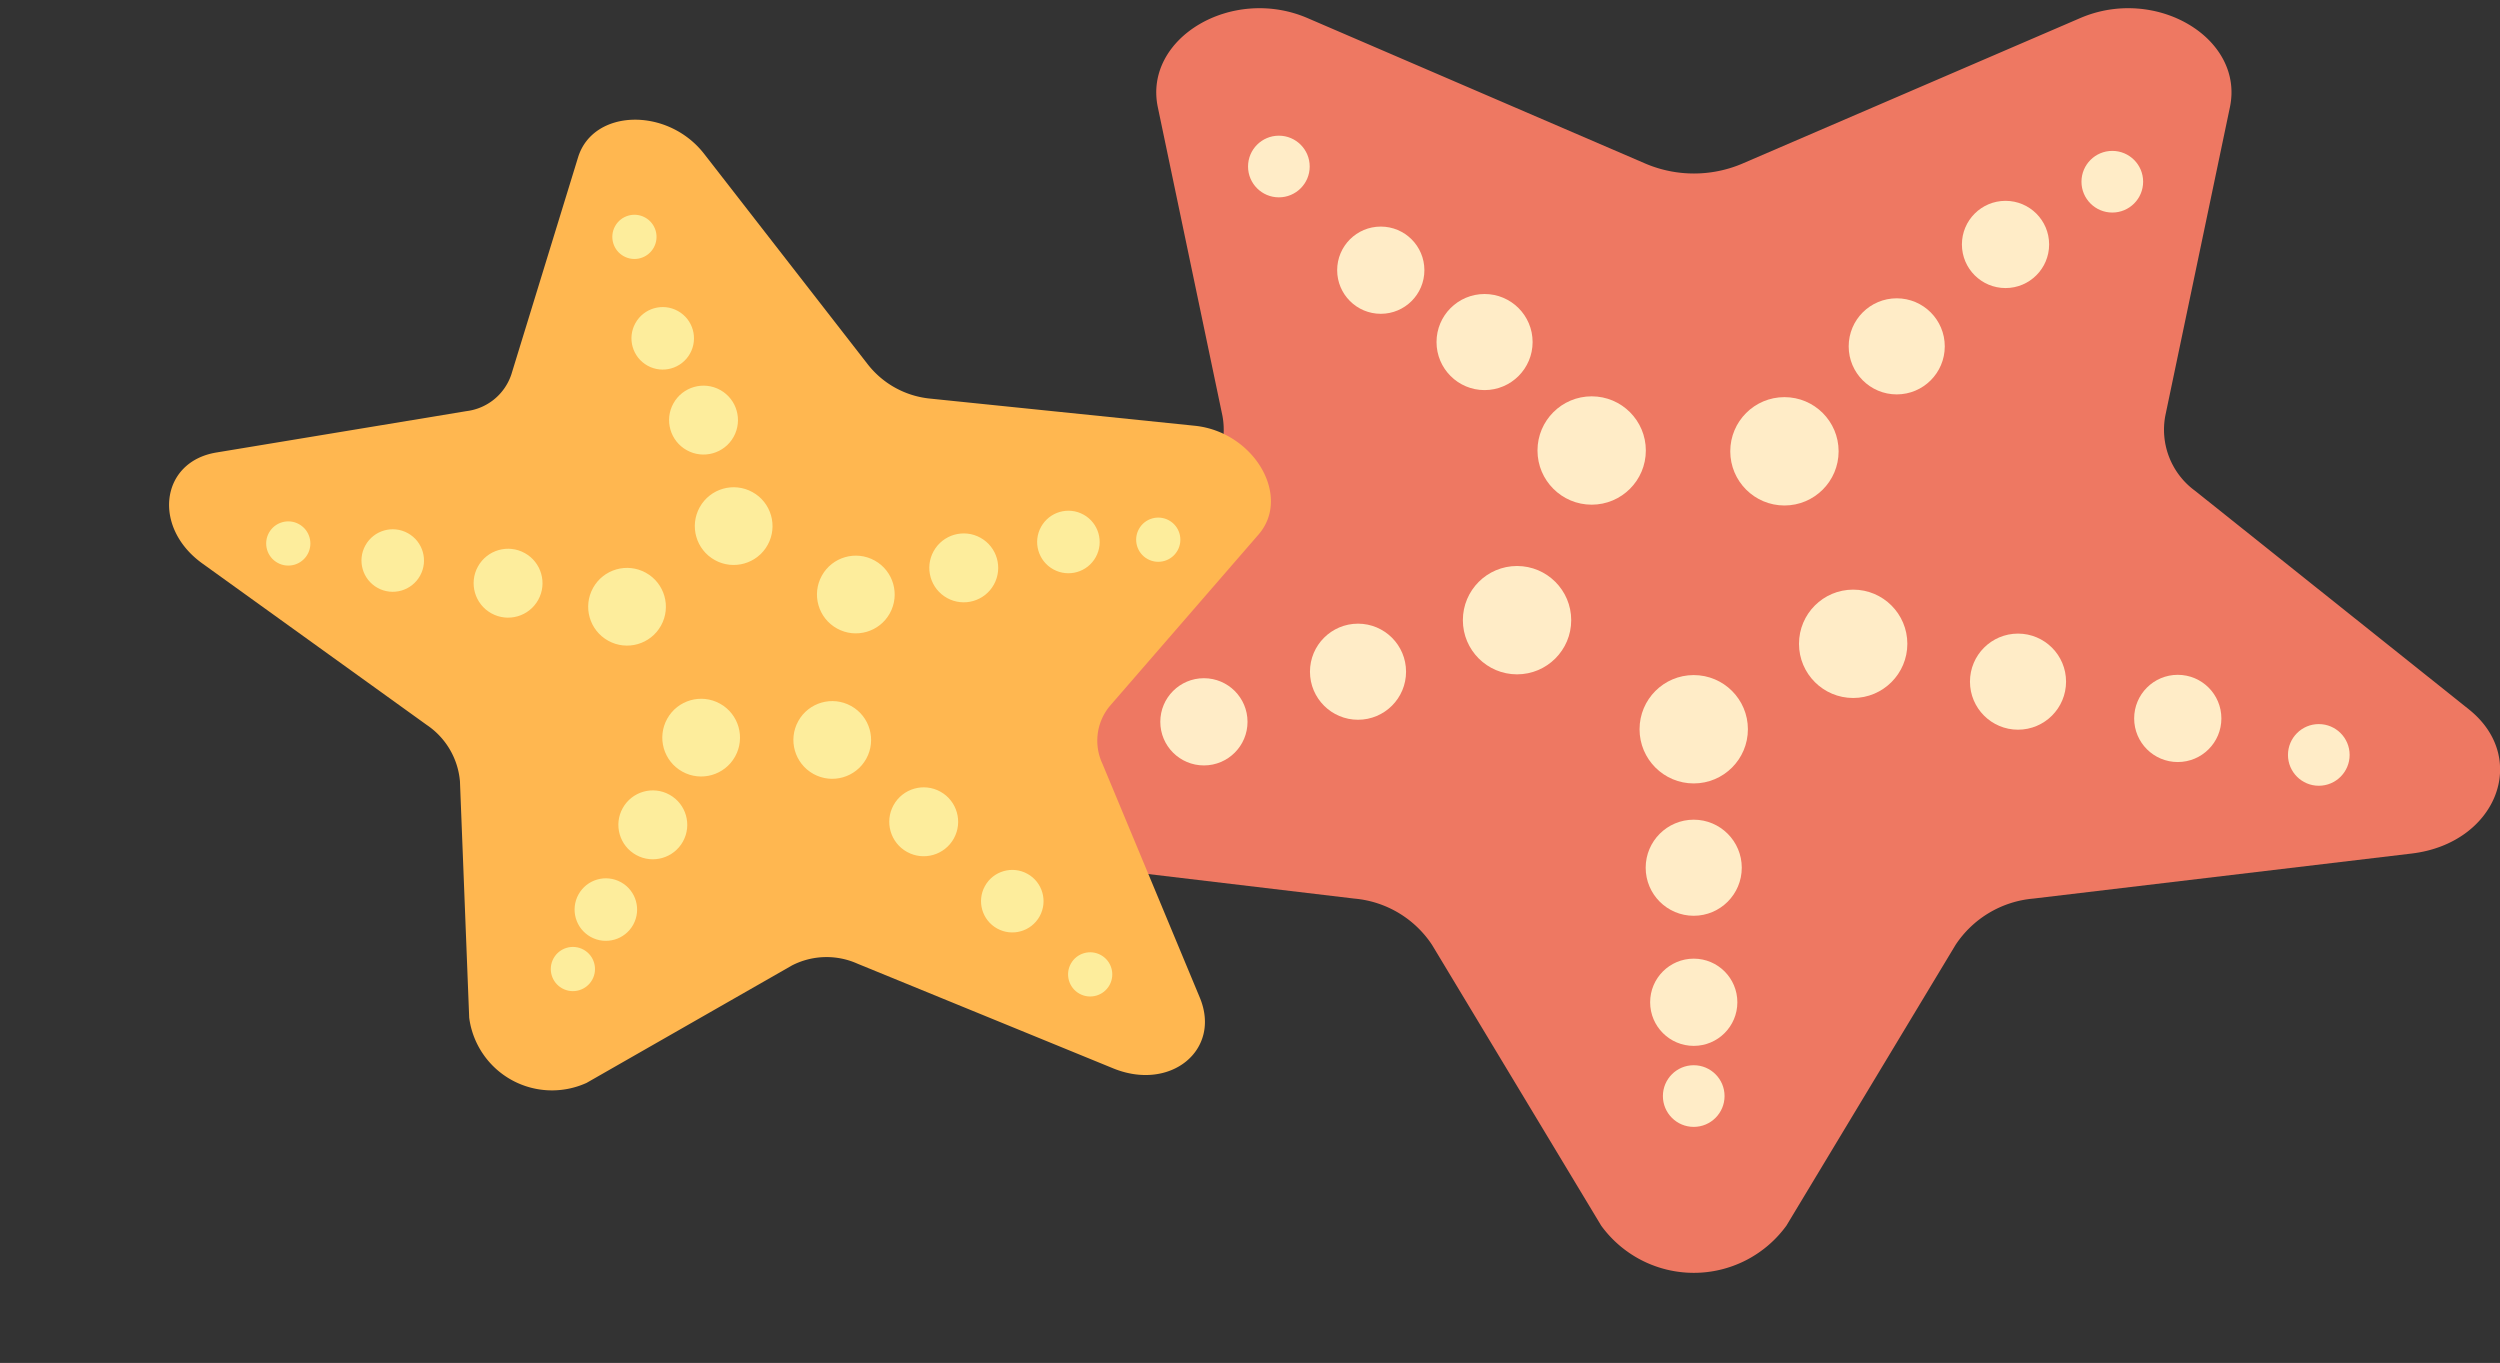 <svg xmlns="http://www.w3.org/2000/svg" width="95.848" height="52.253" viewBox="0 0 95.848 52.253"><rect x="0" y="0" width="95.848" height="52.253" fill="#333333" stroke="none"/><defs><style>.a{fill:#ee7862;}.b{fill:#ffecc7;}.c{fill:#fff9b9;}.d{fill:#ffb750;}.e{fill:#fded9c;}</style></defs><g transform="translate(-452.975 -264.511)"><g transform="translate(487 264.826)"><path class="a" d="M2060.3,225.589,2073.275,220c2.9-1.25,6.3.769,5.741,3.417l-2.478,11.834a2.9,2.9,0,0,0,1.138,2.869l10.5,8.381c2.348,1.875,1.052,5.142-2.193,5.529l-14.505,1.727a3.989,3.989,0,0,0-2.979,1.773l-6.487,10.767a4.388,4.388,0,0,1-7.1,0l-6.487-10.767a3.989,3.989,0,0,0-2.979-1.773l-14.5-1.727c-3.245-.387-4.541-3.654-2.193-5.529l10.5-8.381a2.9,2.9,0,0,0,1.138-2.869l-2.478-11.834c-.554-2.648,2.838-4.667,5.741-3.417l12.974,5.587A4.739,4.739,0,0,0,2060.3,225.589Z" transform="translate(-2027.548 -219.621)"/><circle class="b" cx="2.077" cy="2.077" r="2.077" transform="translate(34.947 22.291)"/><circle class="b" cx="1.842" cy="1.842" r="1.842" transform="translate(41.502 23.977)"/><circle class="b" cx="1.672" cy="1.672" r="1.672" transform="translate(47.797 25.557)"/><circle class="b" cx="1.182" cy="1.182" r="1.182" transform="translate(53.694 27.446)"/><circle class="b" cx="2.077" cy="2.077" r="2.077" transform="translate(32.312 14.911)"/><circle class="b" cx="1.842" cy="1.842" r="1.842" transform="translate(36.852 11.122)"/><circle class="b" cx="1.672" cy="1.672" r="1.672" transform="translate(41.193 7.385)"/><circle class="b" cx="1.182" cy="1.182" r="1.182" transform="translate(45.777 5.47)"/><circle class="b" cx="2.077" cy="2.077" r="2.077" transform="translate(24.921 14.88)"/><circle class="b" cx="1.842" cy="1.842" r="1.842" transform="translate(21.05 10.957)"/><circle class="b" cx="1.672" cy="1.672" r="1.672" transform="translate(17.241 8.372)"/><circle class="b" cx="1.182" cy="1.182" r="1.182" transform="translate(13.824 4.887)"/><circle class="b" cx="2.077" cy="2.077" r="2.077" transform="translate(22.06 21.385)"/><circle class="b" cx="1.842" cy="1.842" r="1.842" transform="translate(16.198 23.596)"/><circle class="b" cx="1.672" cy="1.672" r="1.672" transform="translate(10.46 25.687)"/><circle class="c" cx="1.182" cy="1.182" r="1.182" transform="translate(5.754 28.079)"/><circle class="b" cx="2.077" cy="2.077" r="2.077" transform="translate(28.834 25.567)"/><circle class="b" cx="1.842" cy="1.842" r="1.842" transform="translate(29.069 31.111)"/><circle class="b" cx="1.672" cy="1.672" r="1.672" transform="translate(29.24 36.439)"/><circle class="b" cx="1.182" cy="1.182" r="1.182" transform="translate(29.729 40.525)"/></g><g transform="matrix(0.875, 0.485, -0.485, 0.875, 469.891, 264.511)"><path class="d" d="M23.753,4.294,33.162.273c2.1-.9,4.566.554,4.164,2.459l-1.8,8.517a2.08,2.08,0,0,0,.825,2.065l7.612,6.032c1.7,1.35.763,3.7-1.59,3.979l-10.52,1.243a2.9,2.9,0,0,0-2.16,1.276l-4.7,7.749a3.2,3.2,0,0,1-5.147,0l-4.7-7.749a2.9,2.9,0,0,0-2.161-1.276L2.46,23.324C.106,23.046-.834,20.695.87,19.345l7.612-6.032a2.079,2.079,0,0,0,.825-2.065L7.51,2.732C7.108.827,9.568-.627,11.673.273l9.409,4.021A3.461,3.461,0,0,0,23.753,4.294Z" transform="translate(0 0)"/><circle class="e" cx="1.489" cy="1.489" r="1.489" transform="translate(25.365 16.048)"/><circle class="e" cx="1.32" cy="1.32" r="1.32" transform="translate(30.12 17.261)"/><circle class="e" cx="1.198" cy="1.198" r="1.198" transform="translate(34.686 18.398)"/><circle class="e" cx="0.847" cy="0.847" r="0.847" transform="translate(39.008 19.756)"/><circle class="e" cx="1.489" cy="1.489" r="1.489" transform="translate(23.453 10.735)"/><circle class="e" cx="1.32" cy="1.32" r="1.32" transform="translate(26.745 8.006)"/><circle class="e" cx="1.198" cy="1.198" r="1.198" transform="translate(29.894 5.316)"/><circle class="e" cx="0.847" cy="0.847" r="0.847" transform="translate(33.214 3.921)"/><circle class="e" cx="1.489" cy="1.489" r="1.489" transform="translate(18.088 10.712)"/><circle class="e" cx="1.32" cy="1.32" r="1.32" transform="translate(15.277 7.888)"/><circle class="e" cx="1.198" cy="1.198" r="1.198" transform="translate(12.512 6.027)"/><circle class="e" cx="0.847" cy="0.847" r="0.847" transform="translate(10.03 3.503)"/><circle class="e" cx="1.489" cy="1.489" r="1.489" transform="translate(16.012 15.396)"/><circle class="e" cx="1.32" cy="1.32" r="1.32" transform="translate(11.756 16.986)"/><circle class="e" cx="1.198" cy="1.198" r="1.198" transform="translate(7.591 18.491)"/><circle class="e" cx="0.847" cy="0.847" r="0.847" transform="translate(4.124 20.211)"/><circle class="e" cx="1.489" cy="1.489" r="1.489" transform="translate(20.928 18.406)"/><circle class="e" cx="1.32" cy="1.32" r="1.32" transform="translate(21.097 22.396)"/><circle class="e" cx="1.198" cy="1.198" r="1.198" transform="translate(21.219 26.231)"/><circle class="e" cx="0.847" cy="0.847" r="0.847" transform="translate(21.57 29.187)"/></g></g></svg>